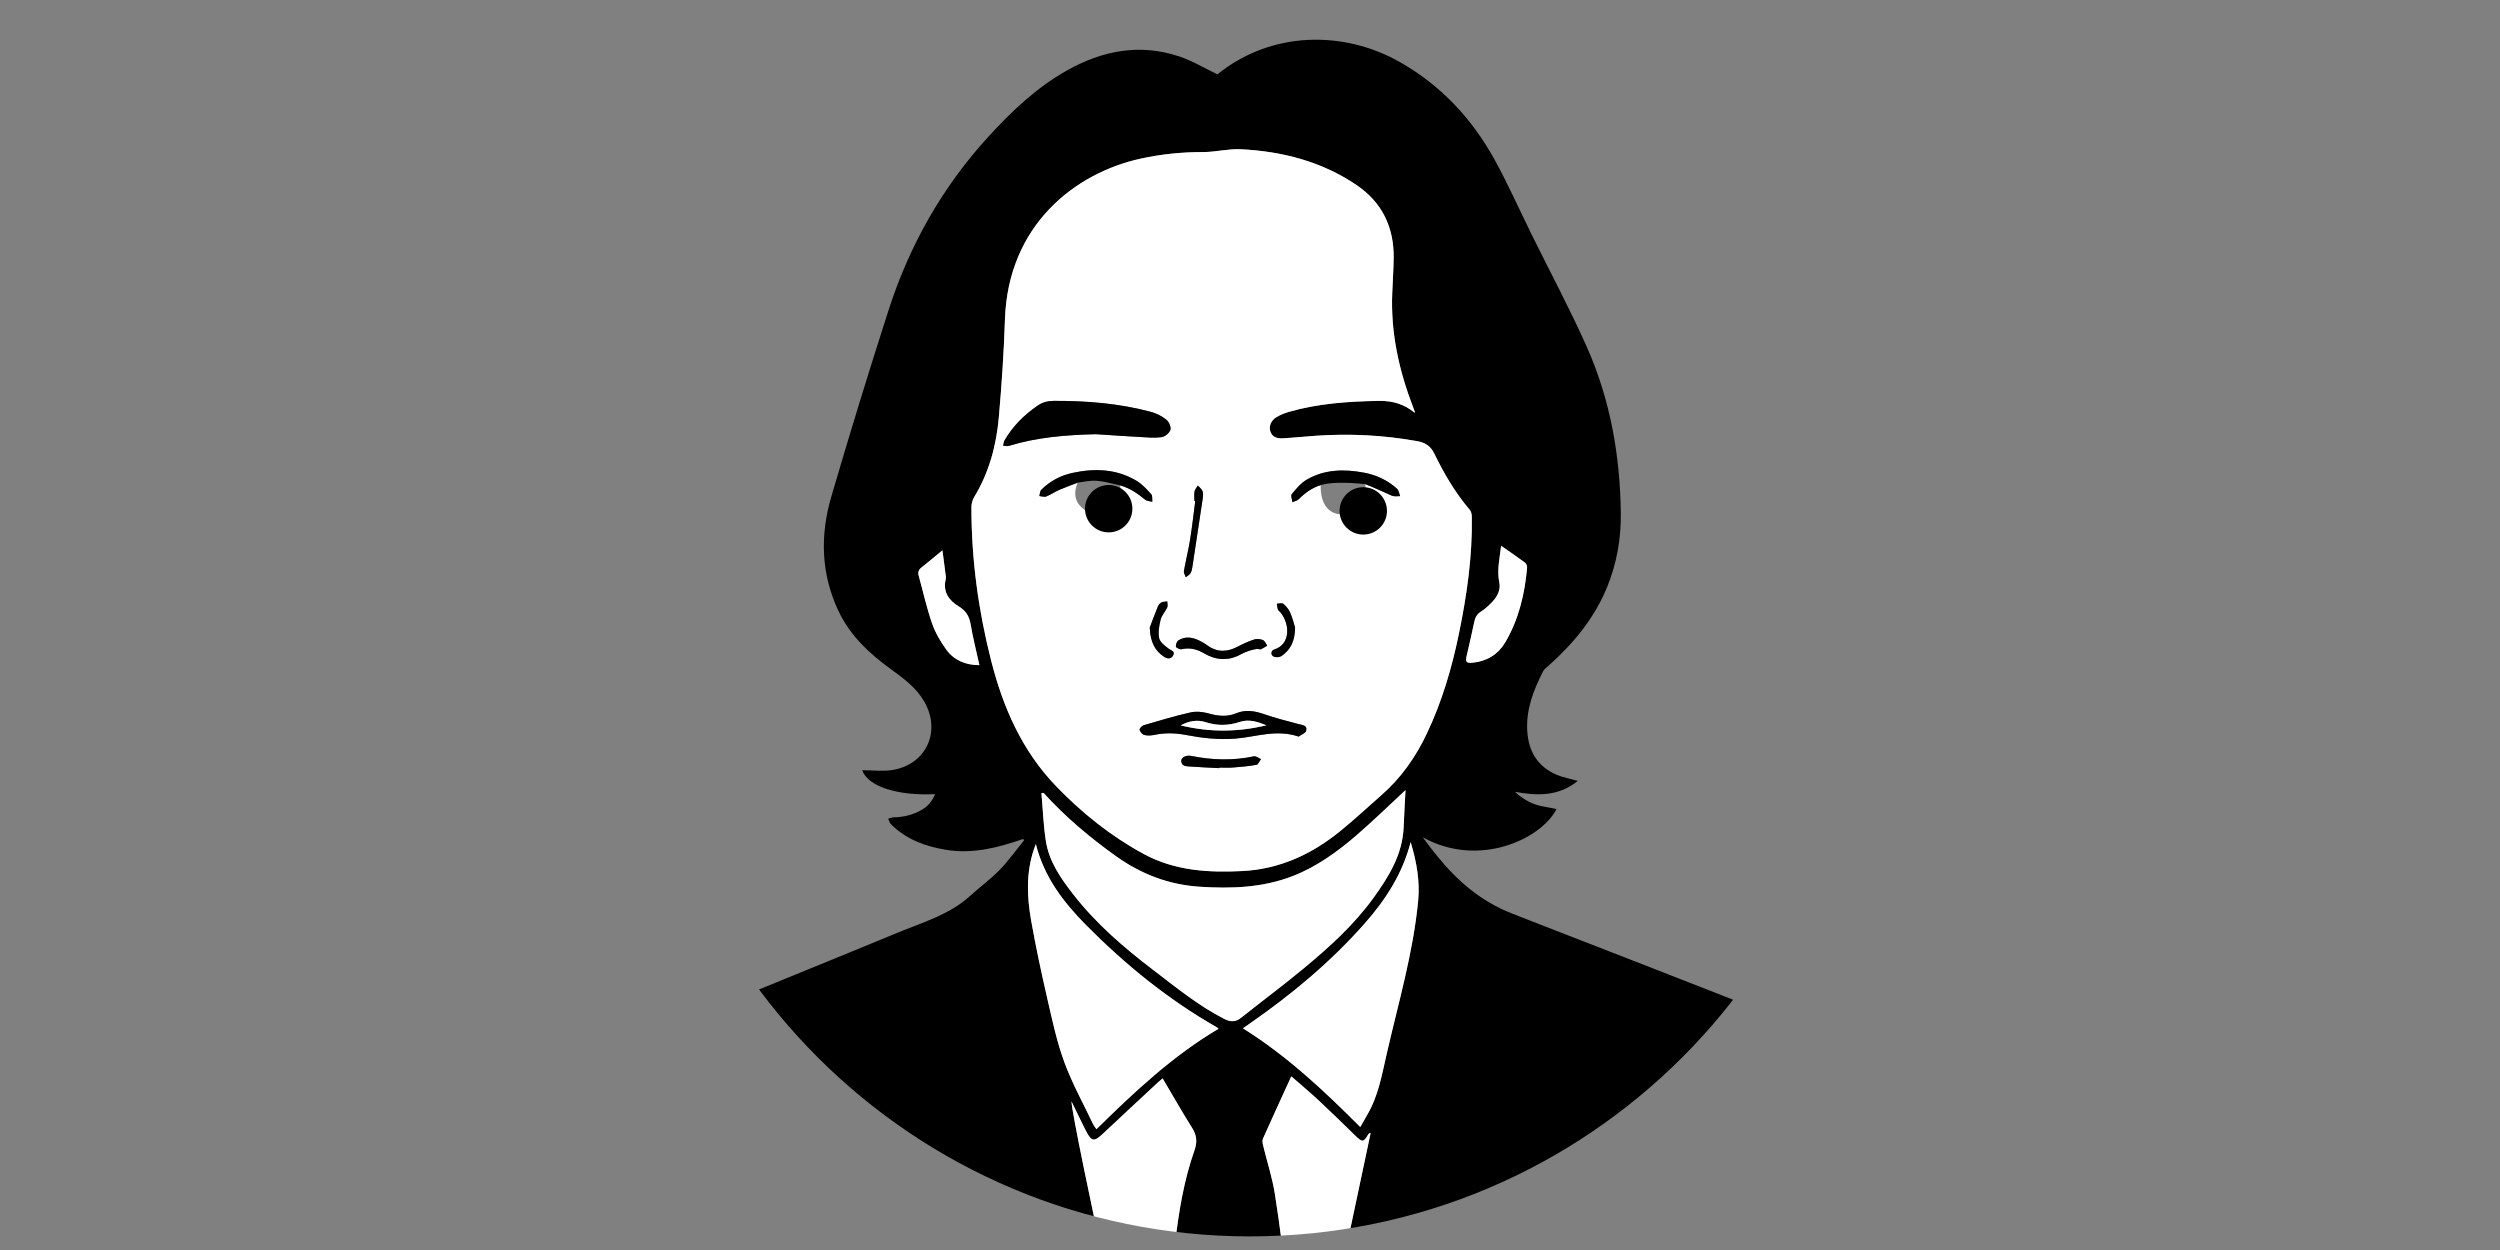 <svg xmlns="http://www.w3.org/2000/svg" viewBox="0 0 42 21" overflow="hidden" preserveAspectRatio="xMidYMid meet" id="eaf-bf5a:0"><rect x="0" y="0" width="42" height="21" fill="#808080" stroke="none"/><!-- Created with Expressive Animator v1.3.1 | https://expressive.app/expressive-animator/ --><defs><clipPath id="eaf-bf5a:1"><rect x="0" y="0" width="42" height="21"></rect></clipPath><clipPath id="eaf-bf5a:2"><path d="m10.778 0c0 5.952 -4.825 10.778 -10.778 10.778c-5.952 0 -10.778 -4.825 -10.778 -10.778c0 -5.952 4.825 -10.778 10.778 -10.778c5.952 0 10.778 4.825 10.778 10.778z" transform="matrix(0.953 0 0 0.953 21 10.5)"></path></clipPath></defs><g clip-path="url('#eaf-bf5a:1')" style="isolation: isolate;"><g><g clip-path="url('#eaf-bf5a:2')"><g><path fill="#000" d="m0 1480.43c0 -177.78 0 -355.56 0 -533.34c4.94 -9.19 9.55 -18.58 14.9 -27.52c4.58 -7.66 10.7 -13.76 20.56 -14.14c0.98 -0.04 1.94 -0.77 2.89 -1.23c7.32 -3.55 14.46 -7.53 21.98 -10.62c62.5 -25.64 125.15 -50.9 187.56 -76.74c22.41 -9.28 46.23 -15.96 64.82 -32.93c8.48 -7.74 17.87 -14.56 25.85 -22.77c7.88 -8.12 14.5 -17.48 21.67 -26.29c-0.32 -0.35 -0.65 -0.69 -0.97 -1.04c-22.09 7.66 -44.41 13.45 -68.08 9.56c-18.39 -3.02 -35.27 -9.21 -48.75 -22.67c-1.21 -1.21 -1.61 -3.22 -2.39 -4.86c1.63 -0.43 3.25 -1.2 4.88 -1.22c8.87 -0.1 17.18 -2.21 24.85 -6.66c5.44 -3.15 9.25 -7.72 11.75 -13.82c-33.57 1.62 -59.61 -6.93 -64.47 -21.16c9.06 0 18.25 1.24 26.98 -0.23c29.77 -4.99 42.93 -34.11 28 -60.27c-7.11 -12.46 -18.27 -20.59 -29.48 -28.73c-19.17 -13.91 -36.21 -29.73 -46.53 -51.63c-15.41 -32.72 -16.28 -66.72 -6.38 -100.68c16.13 -55.3 33.06 -110.39 50.71 -165.23c18.41 -57.21 47.38 -108.66 88.07 -153.18c20.67 -22.62 42.73 -43.66 69.71 -58.82c31.36 -17.63 64.36 -23.95 99.14 -12.41c11.59 3.84 22.29 10.36 33.86 15.88c48.05 -38.78 112 -38.76 161.12 -10.97c36.38 20.58 63.89 50.01 83.89 86.29c11.95 21.68 22.03 44.39 32.99 66.61c16.29 33.03 33.72 65.55 48.68 99.18c20.71 46.54 29.4 96.03 30.01 146.84c0.27 22.28 -3.47 44.08 -11.91 64.94c-11.4 28.17 -30.22 50.71 -52.65 70.61c-1.45 1.28 -3.22 2.49 -4.05 4.13c-8.53 16.72 -15.34 33.95 -14.1 53.25c1.15 17.74 9.13 31.17 25.77 38.35c5.74 2.48 12.08 3.56 18.92 5.5c-16.63 13.59 -35.33 13.43 -55.67 9.66c7.84 7.11 15.79 11.37 25.12 12.96c3.83 0.65 7.62 1.47 11.71 2.27c-13.35 26.5 -68.74 52.59 -118.23 24.97c4.28 5.95 8.75 11.75 13.38 17.43c17.74 21.72 38.56 39.42 65 49.78c5.93 2.32 11.85 4.66 17.78 6.97c68.38 26.62 136.81 53.1 205.1 79.95c16.91 6.65 33.7 13.81 49.91 21.99c17.75 8.96 27.86 23.95 27.88 44.28c0.11 173.51 0.07 347.01 0.07 520.52l0 7.17l-6.38 0c-273.15 0 -546.29 0 -819.44 0c-88.68 0 -177.36 0.05 -266.04 0.08l0.01 -0.01zm705.46 -1123.57c0.14 -0.28 0.32 -0.48 0.27 -0.59c-0.46 -1.32 -0.94 -2.63 -1.44 -3.93c-12.66 -32.78 -20.12 -66.5 -18.55 -101.88c0.45 -10.12 1.08 -20.24 1.22 -30.36c0.38 -27.21 -10.25 -49.24 -32.8 -64.52c-30.8 -20.86 -65.67 -29.82 -102.37 -31.66c-11.01 -0.55 -22.17 2.49 -33.26 2.48c-18.72 -0.03 -37.16 1.86 -55.38 5.85c-57.56 12.62 -117.17 58.37 -119.88 142.32c-0.93 28.75 -2.87 57.49 -5.38 86.14c-2.19 24.93 -8.55 48.86 -21.74 70.58c-1.55 2.55 -2.49 5.9 -2.5 8.88c-0.1 45.87 6.02 91 17.28 135.38c10.55 41.61 27.26 80.17 57.69 111.66c23 23.81 48.55 44.29 77.69 60c27.22 14.68 56.91 16.46 87.02 14.91c32.81 -1.69 61.09 -14.79 86.21 -35.15c12.68 -10.28 24.6 -21.48 36.89 -32.24c17.38 -15.23 30.24 -33.77 40.06 -54.56c13.33 -28.21 22.03 -57.91 28.28 -88.38c6.94 -33.81 11.85 -67.85 11.3 -102.48c-0.03 -2.16 -0.38 -4.86 -1.68 -6.38c-12.88 -15.12 -22.87 -32.11 -31.46 -49.85c-3.4 -7.01 -8.3 -9.82 -15.22 -11.07c-29.51 -5.31 -59.23 -6.81 -89.13 -4.79c-9.91 0.67 -19.8 1.75 -29.72 2.29c-4.57 0.25 -9.02 -0.76 -10.86 -5.86c-1.61 -4.48 0.37 -9.87 5.25 -12.82c3.44 -2.07 7.3 -3.64 11.18 -4.75c25.99 -7.44 52.67 -9.23 79.55 -9.67c11.86 -0.2 22.35 2.81 31.47 10.44l0.01 0.01zm-328.1 336.16c-0.61 0.08 -1.21 0.17 -1.82 0.25c1.26 14.23 1.74 28.59 3.98 42.66c2.84 17.84 13.02 32.43 23.82 46.39c20.06 25.93 44.69 47.15 70.59 66.91c20.3 15.49 40.06 31.76 63 43.51c5.78 2.96 10.14 3.12 15.27 -0.97c18.44 -14.72 37.43 -28.78 55.57 -43.86c22.43 -18.63 44.11 -38.2 61.31 -62c13.58 -18.79 25.74 -38.36 26.72 -62.64c0.44 -10.86 1.1 -21.71 1.66 -32.71c-14.64 13.57 -28.46 27.11 -43.08 39.73c-17.1 14.76 -35.4 28.04 -56.68 36.31c-26.57 10.31 -54.31 11.24 -82.34 9.4c-27.3 -1.79 -51.69 -11.13 -73.91 -27.01c-23.21 -16.58 -44.91 -34.81 -64.08 -55.98l-0.01 0.01zm24.76 272.81c0.16 17.07 71.93 344.65 76.35 355.53c0.81 -22.13 1.45 -44.5 2.5 -66.86c1.29 -27.68 2.41 -55.39 4.56 -83.01c2.1 -27.05 5.08 -54.04 8.26 -80.99c3.25 -27.62 7.79 -55.08 17.06 -81.41c2.68 -7.62 2 -13.39 -2.19 -20.03c-8.95 -14.18 -17.2 -28.79 -25.94 -43.57c-1.71 1.42 -2.82 2.27 -3.84 3.22c-16.26 15.13 -32.55 30.22 -48.72 45.45c-8.12 7.65 -10.27 7.47 -15.45 -2.63c-4.18 -8.14 -8.06 -16.44 -12.58 -25.7l-0.01 0zm-31.52 -227.54c-0.69 1.83 -1.21 3.11 -1.65 4.41c-7.08 20.78 -6.27 42.03 -2.54 63.1c4.13 23.32 9.11 46.51 14.42 69.59c4.32 18.75 8.33 37.76 14.95 55.74c6.93 18.83 16.79 36.59 25.42 54.79c0.71 1.49 1.83 2.78 2.95 4.46c33.65 -33.08 67.5 -64.89 107.98 -88.81c-0.49 -0.41 -0.97 -0.94 -1.56 -1.28c-43 -24.52 -81.05 -55.48 -115.74 -90.53c-19.94 -20.15 -37.05 -42.5 -44.24 -71.48l0.01 0.01zm286.85 250.19c2.29 -4.04 4.06 -7.28 5.95 -10.45c9.99 -16.76 13.19 -35.77 17.43 -54.32c10.25 -44.81 23.33 -89.05 27.78 -135.07c1.69 -17.45 -1.25 -34.26 -6.6 -52.09c-7.38 28.49 -22.46 51.33 -40.76 72.07c-29.88 33.86 -64.35 62.57 -101.39 88.27c-1.94 1.35 -3.88 2.7 -6.17 4.29c38.87 24.31 71.43 54.89 103.76 87.29l-0 0.01zm-56.59 311.95l0.74 0.37c21.67 -102.35 43.34 -204.7 65.01 -307.05c-1.44 0.26 -1.86 0.8 -2.2 1.39c-3.91 6.82 -5.18 6.96 -10.86 1.44c-10.84 -10.51 -21.6 -21.11 -32.64 -31.41c-7.72 -7.2 -15.86 -13.97 -24.45 -21.5c-8.67 18.98 -16.97 36.96 -25.04 55.05c-0.74 1.66 -0.35 4.06 0.11 5.97c3.48 14.43 8.19 28.66 10.46 43.27c4.4 28.35 8.14 56.84 10.86 85.4c2.64 27.73 3.98 55.61 5.28 83.45c1.3 27.86 1.85 55.75 2.73 83.62zm181.16 -825.88c-1.36 11.17 -3.87 21.63 -1.6 32.59c1.31 6.33 -1.77 12.24 -6.2 16.92c-3.03 3.2 -6.33 6.33 -10.03 8.66c-3.67 2.32 -5.18 5.3 -6 9.31c-2.03 9.88 -4.34 19.71 -6.61 29.54c-1.29 5.56 -0.55 6.85 5.23 6.33c12.49 -1.14 22.59 -7.45 28.75 -17.89c11.98 -20.29 17.36 -42.86 19.39 -66.22c0.12 -1.43 -0.78 -3.54 -1.91 -4.38c-6.78 -5.02 -13.76 -9.77 -21.04 -14.86l0.02 0zm-494.03 3.99c-5.3 4.36 -11.82 9.87 -18.51 15.17c-2.57 2.04 -3.33 4.24 -2.46 7.36c3.88 13.99 6.99 28.24 11.73 41.92c2.85 8.23 7.44 16.13 12.56 23.23c7.01 9.7 17.34 13.82 29.37 13.87c-2.72 -12.35 -5.73 -24.04 -7.72 -35.89c-1.21 -7.18 -4.07 -12.14 -10.45 -15.98c-8.95 -5.4 -14.44 -13.14 -11.52 -24.49c0.21 -0.82 0.04 -1.78 -0.08 -2.65c-1.1 -8.59 -2.23 -17.17 -2.93 -22.54l0.01 0z" transform="matrix(0.019 0 0 0.019 10.361 0.153)"></path><path fill="#fff" d="m705.46 356.86c-9.12 -7.63 -19.62 -10.64 -31.47 -10.44c-26.88 0.44 -53.56 2.23 -79.55 9.67c-3.87 1.11 -7.74 2.68 -11.18 4.75c-4.88 2.94 -6.86 8.34 -5.25 12.82c1.84 5.1 6.28 6.12 10.86 5.86c9.92 -0.55 19.81 -1.62 29.72 -2.29c29.9 -2.02 59.61 -0.53 89.13 4.79c6.92 1.25 11.82 4.06 15.22 11.07c8.59 17.73 18.58 34.73 31.46 49.85c1.29 1.52 1.64 4.22 1.68 6.38c0.55 34.63 -4.36 68.67 -11.3 102.48c-6.25 30.47 -14.96 60.16 -28.28 88.38c-9.82 20.79 -22.68 39.33 -40.06 54.56c-12.29 10.76 -24.21 21.96 -36.89 32.24c-25.12 20.36 -53.41 33.46 -86.21 35.15c-30.12 1.55 -59.81 -0.23 -87.02 -14.91c-29.13 -15.71 -54.68 -36.19 -77.69 -60c-30.43 -31.5 -47.13 -70.05 -57.69 -111.66c-11.26 -44.38 -17.38 -89.52 -17.28 -135.38c0 -2.98 0.95 -6.33 2.5 -8.88c13.19 -21.72 19.55 -45.65 21.74 -70.58c2.51 -28.65 4.46 -57.4 5.38 -86.14c2.71 -83.95 62.32 -129.7 119.88 -142.32c18.23 -4 36.66 -5.88 55.38 -5.85c11.09 0.02 22.24 -3.03 33.26 -2.48c36.7 1.84 71.57 10.79 102.37 31.66c22.55 15.28 33.18 37.31 32.8 64.52c-0.14 10.12 -0.77 20.24 -1.22 30.36c-1.57 35.37 5.89 69.1 18.55 101.88c0.5 1.3 0.98 2.62 1.44 3.93c0.04 0.12 -0.14 0.31 -0.27 0.59l-0.01 -0.01zm-282.02 19c12.93 0.83 25.85 1.76 38.78 2.47c6.53 0.36 13.18 1.03 19.59 0.17c2.97 -0.4 6.92 -3.68 7.78 -6.48c0.76 -2.48 -1.29 -7.13 -3.59 -8.97c-3.87 -3.1 -8.7 -5.56 -13.51 -6.86c-28.13 -7.59 -56.9 -9.85 -85.94 -9.77c-5.41 0.01 -10.1 1.25 -14.47 4.27c-11.84 8.18 -21.88 18.09 -29.12 30.63c-0.8 1.38 -0.85 3.2 -1.24 4.82c1.64 0.05 3.42 0.55 4.9 0.09c25.04 -7.71 50.79 -9.67 76.83 -10.35l-0.01 -0.02zm21.68 45.27c8.76 2.48 15.6 7.28 22.19 12.7c1.54 1.27 4.16 1.22 6.29 1.77c-0.27 -2.26 0.28 -5.26 -0.97 -6.64c-3.89 -4.3 -7.95 -8.81 -12.84 -11.76c-17.71 -10.68 -37.03 -11.35 -56.66 -7.12c-10.54 2.27 -20.03 7.22 -27.74 14.94c-1.21 1.21 -1.17 3.67 -1.71 5.56c2.05 0.17 4.38 1.03 6.11 0.36c3.94 -1.55 7.48 -4.07 11.36 -5.78c4.91 -2.17 10 -3.93 16.4 -6.4c-4.52 11.01 -1.48 18.4 6.08 24.05c7.13 5.33 14.9 5.26 22.54 1.08c8.96 -4.89 10.72 -12.97 8.94 -22.75l0.01 -0.01zm157.84 222.11c2.17 -1.61 6.18 -3.05 6.69 -5.29c1.11 -4.83 -3.52 -4.86 -6.98 -5.78c-10.24 -2.73 -20.53 -5.37 -30.54 -8.82c-8.2 -2.83 -16.21 -4.12 -24.34 -0.71c-8.39 3.52 -16.44 2.41 -24.91 0.05c-4.9 -1.37 -10.62 -1.91 -15.52 -0.79c-13.92 3.17 -27.64 7.27 -41.35 11.3c-1.6 0.47 -3.97 3.12 -3.7 4.14c0.5 1.83 2.51 4.09 4.29 4.53c2.81 0.69 6.05 0.47 8.95 -0.14c9.19 -1.93 18.28 -1.71 27.46 0.05c14.5 2.77 29.09 4.46 43.92 3.28c18.25 -1.45 36.21 -8.54 56.02 -1.8l0.01 -0.02zm19.45 -222.34c-0.2 17.46 7.48 26.73 21.33 25.92c5.74 -0.34 10.68 -2.58 14.37 -7.07c4.65 -5.65 4.97 -12.18 3.67 -19.73c8.18 3.1 15.84 6.93 23.72 10.27c2.08 0.88 4.79 0.27 7.21 0.34c-0.89 -2.21 -1.19 -5.07 -2.78 -6.52c-8.32 -7.56 -18.25 -12.16 -29.28 -14.23c-17.5 -3.28 -34.79 -2.99 -50.58 6.22c-5.16 3.01 -9.29 8.08 -13.2 12.78c-1.08 1.3 0.3 4.67 0.56 7.09c1.88 -0.84 4.21 -1.23 5.56 -2.59c5.56 -5.6 11.72 -10.06 19.41 -12.47l0.01 -0.01zm-56.05 144.77c1.9 0.23 2.75 0.61 3.29 0.35c1.91 -0.93 3.71 -2.08 5.55 -3.15c-1.22 -1.71 -2.1 -4.22 -3.75 -4.93c-2.27 -0.97 -5.37 -1.34 -7.67 -0.6c-5 1.62 -9.86 3.82 -14.52 6.29c-9.25 4.91 -18.09 5.41 -26.92 -0.97c-2.84 -2.06 -5.99 -3.83 -9.22 -5.19c-5.45 -2.27 -11.17 -2.65 -16.32 0.61c-1.48 0.94 -2.59 3.78 -2.38 5.58c0.12 1.02 3.49 2.71 4.98 2.35c7.23 -1.71 13.68 -0.07 19.82 3.55c10.78 6.35 21.64 6.99 32.76 0.87c2.47 -1.36 5.13 -2.42 7.81 -3.29c2.49 -0.8 5.12 -1.17 6.57 -1.48l0 0.01zm-33.52 105.47c0 -0.16 0.01 -0.32 0.02 -0.48c3.91 0 7.83 0.25 11.72 -0.05c7.05 -0.55 14.13 -1.15 21.07 -2.4c1.59 -0.29 2.69 -3.29 4.02 -5.05c-2.09 -0.88 -4.41 -2.84 -6.23 -2.46c-18.56 3.92 -37 3.39 -55.48 -0.37c-4.49 -0.91 -9.01 1.45 -8.79 4.61c0.32 4.63 4.39 4.53 7.63 4.76c8.67 0.63 17.37 0.98 26.05 1.44l-0.01 0zm-22.05 -236.21c0.25 0.03 0.5 0.06 0.74 0.09c-1.5 11.42 -2.75 22.89 -4.58 34.25c-1.49 9.26 -3.82 18.38 -5.44 27.63c-0.29 1.66 1.08 3.61 1.69 5.43c1.48 -1.26 3.5 -2.24 4.31 -3.83c1.09 -2.14 1.4 -4.74 1.77 -7.18c3.02 -19.6 6.01 -39.21 8.9 -58.84c0.31 -2.08 0.48 -4.46 -0.25 -6.32c-0.73 -1.87 -2.66 -3.26 -4.07 -4.87c-1.03 1.7 -2.61 3.3 -2.95 5.13c-0.5 2.75 -0.13 5.66 -0.13 8.5l0.01 0.01zm-39.49 111.95c0.53 12.98 4.7 20.62 12.83 25.92c2.76 1.81 6.09 2.02 7.85 -1.33c2.01 -3.83 -1.71 -4.19 -3.9 -5.87c-3.34 -2.57 -7.68 -5.72 -8.44 -9.3c-1.11 -5.21 -0.03 -11.17 1.3 -16.52c0.95 -3.78 4.1 -6.96 5.79 -10.63c0.69 -1.5 0.1 -3.59 0.1 -5.4c-1.73 0.25 -3.65 0.14 -5.14 0.87c-1.32 0.65 -2.6 2.08 -3.16 3.47c-2.89 7.13 -5.54 14.36 -7.23 18.8l0 -0.01zm128.53 0.03c-0.93 -2.94 -2.2 -8.3 -4.34 -13.27c-1.28 -2.97 -3.63 -5.71 -6.12 -7.82c-1.11 -0.94 -3.74 -0.09 -5.69 -0.06c0.31 1.75 0.43 3.56 1.01 5.22c0.32 0.91 1.45 1.52 2.13 2.34c8.57 10.37 9.17 28.36 -5.39 32.91c-3.24 1.01 -3.39 5.11 -0.28 6.39c1.88 0.78 5.06 0.5 6.73 -0.65c7.79 -5.36 11.77 -12.99 11.96 -25.06l-0.01 0z" transform="matrix(0.019 0 0 0.019 10.361 0.153)"></path><path fill="#fff" d="m377.36 693.02c19.17 21.17 40.87 39.4 64.08 55.98c22.22 15.88 46.61 25.21 73.91 27.01c28.04 1.84 55.78 0.91 82.34 -9.4c21.28 -8.26 39.57 -21.54 56.68 -36.31c14.62 -12.62 28.44 -26.17 43.08 -39.73c-0.57 10.99 -1.22 21.84 -1.66 32.71c-0.98 24.28 -13.14 43.85 -26.72 62.64c-17.2 23.79 -38.89 43.36 -61.31 62c-18.14 15.08 -37.13 29.14 -55.57 43.86c-5.13 4.09 -9.49 3.93 -15.27 0.97c-22.94 -11.75 -42.7 -28.02 -63 -43.51c-25.9 -19.76 -50.52 -40.98 -70.59 -66.91c-10.8 -13.96 -20.98 -28.55 -23.82 -46.39c-2.24 -14.08 -2.72 -28.43 -3.98 -42.66c0.61 -0.08 1.21 -0.17 1.82 -0.25l0.01 -0.01z" transform="matrix(0.019 0 0 0.019 10.361 0.153)"></path><path fill="#fff" d="m402.12 965.83c4.52 9.26 8.4 17.56 12.58 25.7c5.19 10.1 7.33 10.29 15.45 2.63c16.17 -15.23 32.47 -30.32 48.72 -45.45c1.02 -0.95 2.14 -1.8 3.84 -3.22c8.74 14.78 16.99 29.39 25.94 43.57c4.19 6.64 4.87 12.41 2.19 20.03c-9.27 26.32 -13.81 53.79 -17.06 81.41c-3.17 26.95 -6.15 53.94 -8.26 80.99c-2.15 27.62 -3.26 55.33 -4.56 83.01c-1.05 22.36 -1.69 44.74 -2.5 66.86c-4.42 -10.88 -76.19 -338.47 -76.35 -355.53l0.01 -0z" transform="matrix(0.019 0 0 0.019 10.361 0.153)"></path><path fill="#fff" d="m370.6 738.29c7.19 28.98 24.3 51.33 44.24 71.48c34.69 35.05 72.74 66.01 115.74 90.53c0.59 0.34 1.07 0.87 1.56 1.28c-40.49 23.93 -74.33 55.73 -107.98 88.81c-1.12 -1.67 -2.24 -2.97 -2.95 -4.46c-8.63 -18.2 -18.49 -35.96 -25.42 -54.79c-6.62 -17.98 -10.63 -36.99 -14.95 -55.74c-5.31 -23.08 -10.29 -46.27 -14.42 -69.59c-3.73 -21.08 -4.54 -42.32 2.54 -63.1c0.44 -1.31 0.96 -2.59 1.65 -4.41l-0.01 -0.01z" transform="matrix(0.019 0 0 0.019 10.361 0.153)"></path><path fill="#fff" d="m657.45 988.48c-32.33 -32.4 -64.89 -62.98 -103.76 -87.29c2.29 -1.59 4.23 -2.94 6.17 -4.29c37.04 -25.7 71.51 -54.41 101.39 -88.27c18.3 -20.75 33.38 -43.58 40.76 -72.07c5.35 17.83 8.28 34.63 6.6 52.09c-4.44 46.01 -17.52 90.26 -27.78 135.07c-4.24 18.55 -7.44 37.56 -17.43 54.32c-1.89 3.17 -3.66 6.41 -5.95 10.45l0 -0.01z" transform="matrix(0.019 0 0 0.019 10.361 0.153)"></path><path fill="#fff" d="m600.86 1300.43c-0.88 -27.88 -1.43 -55.77 -2.73 -83.62c-1.3 -27.84 -2.64 -55.71 -5.28 -83.45c-2.72 -28.56 -6.46 -57.05 -10.86 -85.4c-2.27 -14.61 -6.98 -28.84 -10.46 -43.27c-0.46 -1.91 -0.85 -4.31 -0.11 -5.97c8.07 -18.09 16.37 -36.08 25.04 -55.05c8.6 7.53 16.73 14.29 24.45 21.5c11.04 10.3 21.8 20.9 32.64 31.41c5.68 5.51 6.96 5.38 10.86 -1.44c0.34 -0.59 0.76 -1.13 2.2 -1.39c-21.67 102.35 -43.34 204.7 -65.01 307.05l-0.74 -0.37z" transform="matrix(0.019 0 0 0.019 10.361 0.153)"></path><path fill="#fff" d="m782.02 474.55c7.28 5.09 14.26 9.84 21.04 14.86c1.13 0.84 2.03 2.95 1.91 4.38c-2.03 23.36 -7.41 45.93 -19.39 66.22c-6.16 10.44 -16.26 16.75 -28.75 17.89c-5.78 0.53 -6.52 -0.76 -5.23 -6.33c2.27 -9.83 4.58 -19.66 6.61 -29.54c0.82 -4.01 2.33 -6.99 6 -9.31c3.7 -2.33 7 -5.46 10.03 -8.66c4.43 -4.68 7.51 -10.58 6.2 -16.92c-2.27 -10.95 0.24 -21.42 1.6 -32.59l-0.02 -0z" transform="matrix(0.019 0 0 0.019 10.361 0.153)"></path><path fill="#fff" d="m287.99 478.54c0.7 5.36 1.83 13.95 2.93 22.54c0.11 0.88 0.29 1.83 0.08 2.65c-2.92 11.36 2.57 19.09 11.52 24.49c6.37 3.85 9.24 8.8 10.45 15.98c2 11.85 5.01 23.54 7.72 35.89c-12.03 -0.05 -22.36 -4.17 -29.37 -13.87c-5.12 -7.1 -9.71 -15 -12.56 -23.23c-4.74 -13.69 -7.85 -27.94 -11.73 -41.92c-0.87 -3.13 -0.11 -5.33 2.46 -7.36c6.68 -5.3 13.2 -10.8 18.51 -15.17l-0.01 -0z" transform="matrix(0.019 0 0 0.019 10.361 0.153)"></path><path fill="#000" d="m423.44 375.86c-26.04 0.69 -51.79 2.65 -76.83 10.35c-1.48 0.46 -3.26 -0.04 -4.9 -0.09c0.4 -1.62 0.44 -3.43 1.24 -4.82c7.24 -12.54 17.27 -22.45 29.12 -30.63c4.36 -3.01 9.05 -4.25 14.47 -4.27c29.04 -0.08 57.82 2.18 85.94 9.77c4.81 1.3 9.64 3.76 13.51 6.86c2.3 1.84 4.35 6.49 3.59 8.97c-0.86 2.79 -4.81 6.08 -7.78 6.48c-6.41 0.86 -13.05 0.19 -19.59 -0.17c-12.93 -0.71 -25.86 -1.63 -38.78 -2.47l0.01 0.02z" transform="matrix(0.019 0 0 0.019 10.361 0.153)"></path><path fill="#000" d="m445.12 421.13c-21.47 -5.04 -21.47 -5.04 -37.56 -2.38c-6.41 2.48 -11.49 4.23 -16.4 6.4c-3.88 1.72 -7.43 4.24 -11.36 5.78c-1.72 0.68 -4.05 -0.19 -6.11 -0.36c0.54 -1.88 0.5 -4.35 1.71 -5.56c7.71 -7.72 17.2 -12.67 27.74 -14.94c19.62 -4.22 38.95 -3.55 56.66 7.12c4.89 2.95 8.96 7.46 12.84 11.76c1.24 1.38 0.69 4.38 0.97 6.64c-2.12 -0.56 -4.75 -0.51 -6.29 -1.77c-6.59 -5.42 -13.43 -10.22 -22.19 -12.7l-0.01 0.01z" transform="matrix(0.019 0 0 0.019 10.361 0.153)"></path><path fill="#000" d="m602.96 643.24c-19.81 -6.73 -37.77 0.35 -56.02 1.8c-14.83 1.18 -29.42 -0.51 -43.92 -3.28c-9.18 -1.75 -18.27 -1.98 -27.46 -0.05c-2.9 0.61 -6.14 0.83 -8.95 0.14c-1.78 -0.44 -3.79 -2.7 -4.29 -4.53c-0.28 -1.02 2.09 -3.67 3.7 -4.14c13.71 -4.03 27.43 -8.14 41.35 -11.3c4.89 -1.11 10.61 -0.57 15.52 0.79c8.46 2.36 16.51 3.47 24.91 -0.05c8.13 -3.4 16.14 -2.12 24.34 0.71c10.01 3.45 20.3 6.09 30.54 8.82c3.46 0.92 8.08 0.95 6.98 5.78c-0.51 2.24 -4.52 3.68 -6.69 5.29l-0.01 0.02zm-28.5 -9.99c-7.56 -3 -15.34 -5.69 -23.55 -2.95c-10.08 3.37 -19.95 3.5 -30.14 0.23c-7.61 -2.44 -14.87 -1.11 -22.15 2.81c25.31 6.15 50.48 6.06 75.84 -0.09l0 0z" transform="matrix(0.019 0 0 0.019 10.361 0.153)"></path><path fill="#000" d="m622.41 420.9c-7.69 2.41 -13.86 6.88 -19.41 12.47c-1.35 1.36 -3.68 1.76 -5.56 2.59c-0.25 -2.42 -1.64 -5.78 -0.56 -7.09c3.91 -4.7 8.03 -9.77 13.2 -12.78c15.79 -9.2 33.08 -9.5 50.58 -6.22c11.02 2.07 20.95 6.67 29.28 14.23c1.59 1.44 1.89 4.31 2.78 6.52c-2.42 -0.07 -5.13 0.54 -7.21 -0.34c-7.87 -3.34 -15.54 -7.17 -23.72 -10.27q-27.234 -2.81 -39.38 0.89z" transform="matrix(0.019 0 0 0.019 10.361 0.153)"></path><path fill="#000" d="m566.36 565.67c-1.45 0.31 -4.08 0.68 -6.57 1.48c-2.68 0.87 -5.35 1.93 -7.81 3.29c-11.13 6.12 -21.98 5.48 -32.76 -0.87c-6.14 -3.62 -12.59 -5.26 -19.82 -3.55c-1.49 0.35 -4.86 -1.33 -4.98 -2.35c-0.21 -1.8 0.9 -4.64 2.38 -5.58c5.15 -3.26 10.88 -2.88 16.32 -0.61c3.24 1.35 6.38 3.13 9.22 5.19c8.83 6.38 17.67 5.88 26.92 0.97c4.65 -2.47 9.52 -4.67 14.52 -6.29c2.3 -0.74 5.4 -0.37 7.67 0.6c1.65 0.71 2.53 3.22 3.75 4.93c-1.84 1.07 -3.64 2.22 -5.55 3.15c-0.53 0.26 -1.38 -0.12 -3.29 -0.35l0 -0.01z" transform="matrix(0.019 0 0 0.019 10.361 0.153)"></path><path fill="#000" d="m532.84 671.14c-8.68 -0.46 -17.38 -0.81 -26.05 -1.44c-3.23 -0.23 -7.31 -0.13 -7.63 -4.76c-0.22 -3.16 4.3 -5.52 8.79 -4.61c18.48 3.76 36.93 4.29 55.48 0.37c1.82 -0.39 4.14 1.58 6.23 2.46c-1.33 1.75 -2.43 4.76 -4.02 5.05c-6.94 1.25 -14.02 1.85 -21.07 2.4c-3.88 0.31 -7.81 0.05 -11.72 0.05c0 0.16 -0.01 0.32 -0.02 0.48l0.01 0z" transform="matrix(0.019 0 0 0.019 10.361 0.153)"></path><path fill="#000" d="m510.79 434.93c0 -2.84 -0.37 -5.75 0.13 -8.5c0.34 -1.83 1.92 -3.43 2.95 -5.13c1.41 1.6 3.34 3 4.07 4.87c0.73 1.86 0.56 4.25 0.25 6.32c-2.9 19.62 -5.88 39.23 -8.9 58.84c-0.38 2.44 -0.69 5.04 -1.77 7.18c-0.81 1.6 -2.83 2.58 -4.31 3.83c-0.61 -1.82 -1.98 -3.77 -1.69 -5.43c1.62 -9.24 3.95 -18.37 5.44 -27.63c1.83 -11.37 3.08 -22.83 4.58 -34.25c-0.25 -0.03 -0.5 -0.06 -0.74 -0.09l-0.01 -0.01z" transform="matrix(0.019 0 0 0.019 10.361 0.153)"></path><path fill="#000" d="m471.3 546.88c1.68 -4.43 4.34 -11.66 7.23 -18.8c0.56 -1.38 1.84 -2.81 3.16 -3.47c1.5 -0.74 3.41 -0.62 5.14 -0.87c0 1.82 0.59 3.91 -0.1 5.4c-1.69 3.67 -4.85 6.85 -5.79 10.63c-1.34 5.34 -2.41 11.31 -1.3 16.52c0.76 3.58 5.1 6.73 8.44 9.3c2.19 1.69 5.91 2.05 3.9 5.87c-1.76 3.36 -5.09 3.14 -7.85 1.33c-8.12 -5.3 -12.3 -12.94 -12.83 -25.92l0 0.01z" transform="matrix(0.019 0 0 0.019 10.361 0.153)"></path><path fill="#000" d="m599.83 546.91c-0.19 12.07 -4.17 19.7 -11.96 25.06c-1.67 1.15 -4.84 1.42 -6.73 0.65c-3.11 -1.28 -2.95 -5.38 0.28 -6.39c14.56 -4.55 13.96 -22.54 5.39 -32.91c-0.68 -0.82 -1.81 -1.42 -2.13 -2.34c-0.58 -1.66 -0.7 -3.47 -1.01 -5.22c1.94 -0.04 4.58 -0.89 5.69 0.06c2.49 2.11 4.84 4.85 6.12 7.82c2.15 4.97 3.41 10.33 4.34 13.27l0.01 -0z" transform="matrix(0.019 0 0 0.019 10.361 0.153)"></path><path fill="#fff" d="m574.46 633.25c-25.36 6.15 -50.53 6.24 -75.84 0.09c7.28 -3.92 14.54 -5.26 22.15 -2.81c10.19 3.27 20.06 3.14 30.14 -0.23c8.21 -2.75 15.99 -0.05 23.55 2.95l0 -0z" transform="matrix(0.019 0 0 0.019 10.361 0.153)"></path><g transform="translate(0.005 0.061)" id="eaf-bf5a:3"><ellipse fill="#000" rx="0.398" ry="0.398" transform="translate(22.898 8.522)"></ellipse><ellipse fill="#000" rx="0.398" ry="0.398" transform="translate(18.621 8.485)"></ellipse></g></g></g></g></g><script>!function(){"use strict";function t(t,n,e,i,r,s,u){let o=t;for(let e=0;e&lt;8;e++){const e=n*o*o*o+i*o*o+s*o-t;if(Math.abs(e)&lt;=5e-5)break;const r=3*n*o*o+2*i*o+s;o-=2*e*r/(2*r*r-e*(6*n*o+2*i))}return((e*o+r)*o+u)*o}const n=[null,n=&gt;t(n,-.74,-2,.48,3,1.26,0),n=&gt;t(n,-.74,-2,1.74,3,0,0),n=&gt;t(n,.52,-2,-.78,3,1.26,0),t=&gt;t&gt;0?1:0,t=&gt;t&lt;1?0:1,t=&gt;t&lt;.5?0:1];let e;function i(t){if(!t)return null;if("number"==typeof t)return n[t];if(!e)return null;let i=t.shift();return e[i]?e[i](...t):null}function r(t){return(...n)=&gt;{return(e=t(...n))?t=&gt;1-e(1-t):null;var e}}function s(t,n){const e=(1+(n+=1.0001))/(1-n),i=1-(1+n)*n**t/2;return r=&gt;{const s=Math.floor(Math.log(1-r*i)/Math.log(n));return(1-(2*(r*i-1)/((1-n)*n**s)+e)**2)/n**(t-s)}}function u(t=1.7){return n=&gt;n*n*(n+t*(n-1))}function o(t,n){if(t=2*Math.PI*(t+.25),0==n)return n=&gt;n*Math.sin(n*t);const e=Math.exp(n)-1;return i=&gt;(Math.exp(n*i)-1)*Math.sin(i*t)/e}function l(...t){if(0===t.length)return null;const n=t.length;return e=&gt;{if(e&lt;0)return 0;let i=0,r=0;for(let s=0;s&lt;n;s+=2){const n=t[s],u=t[s+1];if(e===n)return u;if(e&lt;n)return r+(u-r)*(e-i)/(n-i);i=n,r=u}return e&gt;=1?1:r+(1-r)*(e-i)/(1-i)}}function h(n,e,i,r){if(c(n,e)&amp;&amp;c(i,r))return null;const s=1+3*(n-i),u=1+3*(e-r),o=3*(i-2*n),l=3*(r-2*e),h=3*n,f=3*e;return c(o,0)&amp;&amp;c(h,0)?t=&gt;(t=Math.pow(t/s,1/3),((u*t+l)*t+f)*t):n=&gt;t(n,s,u,o,l,h,f)}function c(t,n){return Math.abs(t-n)&lt;=1e-6}function f(t,n){return t[0]-n[0]}function a(t,n){return!n||t&gt;=n[0]&amp;&amp;t&lt;=n[1]}function p(t,n,e){return!t||t[0]&lt;=0&amp;&amp;t[1]&gt;=n?null:(1!==e&amp;&amp;(t[0]/=e,t[1]/=e),t)}function d(t){return t}class g{constructor(t,n,e,i,r){this.d=t,this.m=e,this.vis=i,i&amp;&amp;null!=r?this.h=r:1===n.length&amp;&amp;(this.value=n[0][1],n=null),this.k=n}get isAnimated(){return null!=(this.vis||this.k)}update(t){if(!this.k)return!1;const n=null==this.h||a(t,this.vis)?function(t,n,e){if(t&lt;=n[0][0])return n[0][1];const i=n.length-1;if(t&gt;n[i][0])return n[i][1];let r=1;for(;r&lt;i&amp;&amp;!(t&lt;=n[r][0]);r++);const s=n[r-1],u=n[r];return s[0]===t?s[1]:u[0]===t?u[1]:(t=(t-s[0])/(u[0]-s[0]),e(s[1],u[1],s[2]?s[2](t):t))}(t,this.k,this.d[0]):this.h;return!(void 0!==this.value&amp;&amp;this.d[2](n,this.value)||(this.value=n,this.s=null,0))}toString(){return this.s??=this.d[1](this.value,this.m)}}class M{constructor(t,n,e,i){this.d=t,this.m=e,this.c=new Array(n.length),this.vis=i;const r=[],s=this.d[3];for(let t=0;t&lt;n.length;t++)n[t].isAnimated?r.push([t,n[t]]):this.c[t]=s?n[t].toString():n[t].value;0===r.length?(this.a=null,this.value=this.d[0](this.c,this.m)):this.a=r}get isAnimated(){return null!=(this.vis||this.a)}update(t){if(null==this.a)return!1;let n=!1;const e=this.c;if(this.d[3])for(const[i,r]of this.a)r.update(t)&amp;&amp;(e[i]=r.toString(),n=!0);else for(const[i,r]of this.a)r.update(t)&amp;&amp;(e[i]=r.value,n=!0);if(!n)return!1;const i=this.d[0](e,this.m);return!(void 0!==this.value&amp;&amp;this.d[2](i,this.value)||(this.value=i,this.s=null,0))}toString(){return this.s??=this.d[1](this.value,this.m)}}class ${constructor(t,n){this.vis=n,this.p=t;const e=this.l=[];let i=!1;for(const n of t)if(n.isAnimated)i=!0;else{const t=n.toString();t&amp;&amp;e.push(t)}i?(this.a=!0,this.i=null):(this.a=!1,e.length?(this.i=e.join(" "),e.splice(0)):this.i=null,this.l=null),this.isAnimated=i||null!=n}update(t){let n=null;if(a(t,this.vis))if(this.a){const e=this.l;for(const n of this.p){if(!a(t,n.vis))continue;n.update(t);const i=n.toString();i&amp;&amp;e.push(i)}e.length&amp;&amp;(n=e.join(" "),e.splice(0))}else n=this.i;return n!==this.value&amp;&amp;(this.value=n,!0)}toString(){return this.value||"none"}}const m=[t=&gt;1===t?null:[t,0,0,0,0,0,t,0,0,0,0,0,t,0,0,0,0,0,1,0],t=&gt;{if(1===t)return null;const n=(1-t)/2;return[t,0,0,0,n,0,t,0,0,n,0,0,t,0,n,0,0,0,1,0]},t=&gt;1===t?null:[.213+.787*t,.715-.715*t,.072-.072*t,0,0,.213-.213*t,.715+.285*t,.072-.072*t,0,0,.213-.213*t,.715-.715*t,.072+.928*t,0,0,0,0,0,1,0],t=&gt;{if(t%360==0)return null;t*=Math.PI/180;const n=Math.cos(t),e=Math.sin(t);return[.787*n+.213*(1-e),.715*(1-n-e),.072*(1-n)+.928*e,0,0,.213*(1-n)+.143*e,.715+.285*n+.14*e,.072*(1-n)-.283*e,0,0,.213*(1-n)-.787*e,.715*(1-n+e),.928*n+.072*(1+e),0,0,0,0,0,1,0]},t=&gt;{if(!t)return null;const n=t;return[t=-2*t+1,0,0,0,n,0,t,0,0,n,0,0,t,0,n,0,0,0,1,0]},t=&gt;t?[.2126+.7874*(t=1-t),.7152-.7152*t,.0722-.0722*t,0,0,.2126-.2126*t,.7152+.2848*t,.0722-.0722*t,0,0,.2126-.2126*t,.7152-.7152*t,.0722+.9278*t,0,0,0,0,0,1,0]:null,t=&gt;t?[.393+.607*(t=1-t),.769-.769*t,.189-.189*t,0,0,.349-.349*t,.686+.314*t,.168-.168*t,0,0,.272-.272*t,.534-.534*t,.131+.869*t,0,0,0,0,0,1,0]:null],v=new Array(20).fill(0);function S(t,n,e){t===e&amp;&amp;(t=t.slice()),n===e&amp;&amp;(n=n.slice());let i=0;for(let r=0;r&lt;20;r+=5){for(let s=0;s&lt;4;s++)e[i++]=t[r+0]*n[s+0]+t[r+1]*n[s+5]+t[r+2]*n[s+10]+t[r+3]*n[s+15];e[i++]=t[r+0]*n[4]+t[r+1]*n[9]+t[r+2]*n[14]+t[r+3]*n[19]+t[r+4]}}v[0]=v[6]=v[12]=v[18]=1;const y=[1,-1,0,0,-1,1,0,0],w=[0,1,1,1,1,0,0,0],b=[0,1,1,2,2,3,3,0],_=Math.PI/180,A=Math.PI/2,x=.47829;function I(t,n,e,i,r,s,u,o,l){const h=(new DOMMatrix).translateSelf(t,n).rotateSelf(e);return(s%=360)&amp;&amp;((u%=360)?h.rotateSelf(-u).skewXSelf(-s).rotateSelf(u):h.skewXSelf(-s)),h.scaleSelf(i,r).translateSelf(-o,-l)}function k(t,n=0,e=1){return t&lt;=n?n:t&gt;=e?e:t}function P(t,n,e){return t+(n-t)*e}function j(t,n,e){return Math.max(0,t+(n-t)*e)}function E(t,n,e){return k(t+(n-t)*e)}function L(t,n,e){return e&lt;.5?t:n}function Z(t,n,e){if(t.length!==n.length)return L(t,n,e);const i=[];for(let r=0;r&lt;t.length;r++)i[r]=P(t[r],n[r],e);return i}function C(t,n,e){if(t.length!==n.length)return L(t,n,e);const i=[];for(let r=0;r&lt;t.length;r++)i[r]=Math.max(0,P(t[r],n[r],e));return i}function G(t,n,e){return Math.round(k(t+(n-t)*e,0,255))}function O(t){return Number.isInteger(t)?t.toString():(Math.round(1e9*t)/1e9).toString()}function V(t){return t.map(O).join(" ")}const F=/\*/g;let N,q;function B(){return O(N[q++])}function D(){return N[q++]}function T(t,n){return q=0,N=t,n.replace(F,B)}function X(t,n){return n.replace("*",O(t))}function z(t){return`matrix(${t.a} ${t.b} ${t.c} ${t.d} ${t.e} ${t.f})`}function J(t,n){return t===n}function U(t,n){if(t===n)return!0;if(t.length!==n.length)return!1;for(let e=0;e&lt;t.length;e++)if(t[e]!==n[e])return!1;return!0}function H(t,n){return t.a===n.a&amp;&amp;t.b===n.b&amp;&amp;t.c===n.c&amp;&amp;t.d===n.d&amp;&amp;t.e===n.e&amp;&amp;t.f===n.f}const K=new Map([]);function Q(t,n,e,i){K.set(t,[0,n,e,i])}function R(t,n,e){n[3]||(n[3]=!1),K.set(t,[1,n,e])}function W(t,n){return n&amp;&amp;n.length?n.map((n=&gt;Y(t,n[0],n[1],n[2],n[3]))):null}function Y(t,n,e,r,s){const u=K.get(n);if(!u)throw"Unknown property";if(2===u[0])return new $(W(t,e),p(r,t.d,t.s));if(r=u[2]?u[2](r,t):r,s=p(s,t.d,t.s),0===u[0]){const n=function(t,n,e){if(!t)return null;for(const r of t)r[0]=r[0]/n.s,e&amp;&amp;(r[1]=e(r[1],n)),r[2]=i(r[2]);return t.sort(f)}(e,t,u[3]);return new g(u[1],n,r,s,function(t){return t&amp;&amp;3===t.length?t.pop():null}(s))}return new M(u[1],W(t,e),r,s)}function tt(t,n){return"string"==typeof t?t:n.t[t]}Q(0,[P,O,J]),Q(1,[j,O,J]),Q(2,[E,O,J]),Q(3,[P,X,J],tt),Q(4,[j,X,J],tt),Q(5,[E,X,J],tt),Q(6,[Z,V,U]),Q(7,[C,V,U]),Q(8,[Z,T,U],tt),Q(9,[C,T,U],tt),Q(12,[L,d,J],null,(function(t,n){return"string"==typeof t?t:n.t[t]})),Q(10,[function(t,n,e){return e&lt;=0?t:e&gt;=1?n:[G(t[0],n[0],e),G(t[1],n[1],e),G(t[2],n[2],e),E(t[3]??1,n[3]??1,e)]},function(t){return null==t[3]||1===t[3]?`rgb(${t[0]} ${t[1]} ${t[2]})`:`rgb(${t[0]} ${t[1]} ${t[2]} / ${t[3]})`},function(t,n){return t[0]===n[0]&amp;&amp;t[1]===n[1]&amp;&amp;t[2]===n[2]&amp;&amp;(t[3]??1)==(n[3]??1)}]),Q(11,[L,function(t,n){return t?`url('#${n}:${t}')`:"none"},J],(function(t,n){return n.p})),R(13,[function([t,n,e,i,r,s],u){return function(t,n,e,i,r,s,u){if(2===t.length)return I(t[0],t[1],e,i[0],i[1],r,s,u[0],u[1]);const[o,l]=function(t,n){t*=n[1];let e=0;const i=n[0].getPointAtLength(t);if(n[2]){let r;t+.01&gt;n[1]?(r=n[0].getPointAtLength(t-.01),e+=180):r=n[0].getPointAtLength(t+.01),e+=180*Math.atan2(r.y-i.y,r.x-i.x)/Math.PI,n[2]&lt;0&amp;&amp;(e+=180)}return[i,e]}(n,t);return I(o.x,o.y,e+l,i[0],i[1],r,s,u[0],u[1])}(u,t,n,e,i,r,s)},z,H],(function(t){return t?"string"==typeof t[0]?function(t,n){const e=document.createElementNS("http://www.w3.org/2000/svg","path");return e.setAttribute("d",t),[e,e.getTotalLength(),n]}(t[0],t[1]):t:[0,0]})),R(14,[function([t,n,e]){return function(t,n,e){return(new DOMMatrix).translateSelf(t[0],t[1]).rotateSelf(n).scaleSelf(1,e).translateSelf(-t[0],-t[1])}(t,n,e)},z,H]),K.set(15,[2]),R(16,[function(t,n){return q=0,N=t,n.replace(F,D)},d,J,!0],tt),R(17,[function([t,n,e]){return function(t,n,e){if(!(e[0]||e[1]||e[2]||e[3]))return`M0 0h${t}v${n}h-${t}z`;const i=t&amp;&amp;n?Math.min(t/(e[0]+e[1]),n/(e[1]+e[2]),t/(e[2]+e[3]),n/(e[3]+e[0]),1):0,r=[];let s=e[0]*i,u=s,o=0;r[0]=`${u} ${o}`;let l,h,c,f=1;for(let a=1;a&lt;8;a++)l=(a+6)%8,s=e[b[a]]*i,h=t*w[a]+y[a]*s,c=n*w[l]+y[l]*s,!s||a%2?c===o?h!==u&amp;&amp;(r[f++]="h"+(h-u)):r[f++]="v"+(c-o):r[f++]=`a${s} ${s} 0 0 1 ${h-u} ${c-o}`,u=h,o=c;return s&amp;&amp;(r[f]=`a${s} ${s} 0 0 1 ${s-u} ${-o}`),`M${r.join("")}Z`}(t,n,e)},d,J]),R(18,[function([t,n,e,i]){return function(t,n,e,i){i=i*_-A;const r=2*Math.PI/t,s=[];let u,o,l,h,c,f,a=n*Math.cos(i),p=n*Math.sin(i);if(s[0]=`${a} ${p}`,!e){for(let e=1;e&lt;=t;e++)a=n*Math.cos(i),p=n*Math.sin(i),s[e]=`${a} ${p}`,i+=r;return`M${s.join("L")}Z`}u=(e*=n/4)*Math.cos(i-A),o=e*Math.sin(i-A),i+=r;for(let d=1;d&lt;=t;d++)l=n*Math.cos(i),h=n*Math.sin(i),c=e*Math.cos(i-A),f=e*Math.sin(i-A),s[d]=`${a-u} ${p-o} ${l+c} ${h+f} ${l} ${h}`,a=l,p=h,u=c,o=f,i+=r;return`M${s.join("C")}Z`}(t,n,e,i)},d,J]),R(19,[function([t,n,e,i,r,s,u,o]){return function(t,n,e,i,r,s,u,o){const l=2*Math.PI/t,h=[(u+o)*_-A,(s+o)*_-A-l/2],c=[e,n],f=[];let a=c[0]*Math.cos(h[0]),p=c[0]*Math.sin(h[0]);f[0]=`${a} ${p}`;const d=2*t;if(!i&amp;&amp;!r){h[0]+=l,h[1]+=l;for(let t=1;t&lt;d;t++){const n=t%2;a=c[n]*Math.cos(h[n]),p=c[n]*Math.sin(h[n]),f[t]=`${a} ${p}`,h[n]+=l}return`M${f.join("L")}Z`}const g=[r*e*x,i*n*x];let M,$,m,v,S,y;M=g[0]*Math.cos(h[0]-A),$=g[0]*Math.sin(h[0]-A),h[0]+=l,h[1]+=l;for(let t=1;t&lt;=d;t++){const n=t%2;m=c[n]*Math.cos(h[n]),v=c[n]*Math.sin(h[n]),S=g[n]*Math.cos(h[n]-A),y=g[n]*Math.sin(h[n]-A),f[t]=`${a-M} ${p-$} ${m+S} ${v+y} ${m} ${v}`,a=m,p=v,M=S,$=y,h[n]+=l}return`M${f.join("C")}Z`}(t,n,e,i,r,s,u,o)},d,J]),R(20,[function(t){let n;for(let e=0;e&lt;t.length;e++){if(!m[e])continue;const i=m[e](t[e]);i&amp;&amp;(n?S(n,i,n):n=i)}return n||v},V,U]);class nt{constructor(t,n,e,i){this.t=t,this.p=n,this.c=e,this.v=i,this.iv=null==i}update(t){const n=this.t;let e=!1;if(this.v){const i=a(t,this.v);if(this.iv===i){if(!i)return!1}else{if(this.iv=i,n.style.display=i?"inline":"none",!i)return!0;e=!0}}if(this.c)for(const n of this.c)n.update(t)&amp;&amp;(e=!0);if(this.p)for(const[i,r]of this.p)r.update(t)&amp;&amp;(e=!0,n.setAttribute(i,r.toString()));return e}}function et(t,n){const e=n.r.getElementById("string"==typeof t[0]?t[0]:`${n.p}:${t[0]}`);if(!e)return null;let i;if(t[1])for(const r of t[1]){const t=Y(n,r[1],r[2],r[3],r[4]);if(!t)continue;const s="string"==typeof r[0]?r[0]:n.t[r[0]];t.isAnimated?(i??=new Map).set(s,t):e.setAttribute(s,t.toString())}const r=it(n,t[2]||null),s=p(t[3]||null,n.d,n.s);return i||r||s?new nt(e,i,r,s):null}function it(t,n){if(!n||!n.length)return null;let e;for(const i of n){const n=et(i,t);n&amp;&amp;(e??=[]).push(n)}return e}const rt=[null,t=&gt;t.play(),t=&gt;t.pause(),t=&gt;t.stop(),t=&gt;t.reverse(),t=&gt;t.restart(),t=&gt;t.toggle()];class st{constructor(t,n,e,i,r,s){this.alternate=!1,this.time=0,this._fo=null,this._to=0,this._frame=t=&gt;{null===this._fo&amp;&amp;(this._fo=t),this.seek((t-this._fo)*this.speed+this._to)&amp;&amp;(this._fi=requestAnimationFrame(this._frame))},this.root=t,this.targets=n,this.duration=e,this.repeat=i||1/0,this.alternate=!!r,s||=1,this.speed=Math.abs(s),this.direction=Math.sign(s)}seek(t){t=Math.round(t);const n=this.duration;if(t&gt;=n*this.repeat){let t=this.direction&lt;0?0:n;if(this.alternate&amp;&amp;(this.repeat-1)%2!=1||(t=n-t),this.time!==t)for(const n of this.targets)n.update(t);return!1}if(this.time===t)return!0;this.time=t;const e=Math.trunc(t/n);t%=n,this.alternate&amp;&amp;e%2==1&amp;&amp;(t=n-t),this.direction&lt;0&amp;&amp;(t=n-t);for(const n of this.targets)n.update(t);return!0}play(){this._fi||(this._fo=null,this._to=this.time,this._fi=requestAnimationFrame(this._frame))}pause(){this._fi&amp;&amp;(cancelAnimationFrame(this._fi),this._fi=0)}toggle(){this._fi?this.pause():this.play()}stop(){this.pause(),this.seek(0)}reverse(){this.direction=-this.direction,this._fo=null,this._to=this.time}restart(){this.stop(),this.play()}}function ut(t,n,e){e&amp;&amp;rt[e]&amp;&amp;t.root.addEventListener(n,(()=&gt;rt[e](t)))}if(void 0!==typeof window){const t="ExpressiveAnimatorPlayer";window[t]||(function(t){e=t}([h,function(t,n,e,i){return h(1-e,1-i,1-t,1-n)},function(t){return n=&gt;Math.ceil(n*t)/t},function(t){return n=&gt;1-Math.ceil((1-n)*t)/t},s,r(s),o,r(o),u,r(u),function(t=2){return t*=2*Math.PI,n=&gt;(n=t*(n-1),Math.sin(n)/n)},function(t=2){return t*=-2*Math.PI,n=&gt;(n*=t,1-Math.sin(n)/n)},l,r(l)]),window[t]=function(t,n,e){if(!t||t instanceof SVGSVGElement){const i=function(t,n="expressive="){if(!t)return null;let e=t.firstChild;for(;e;){const t=e.nodeType;if(8===t)break;if(3!==t)return null;e=e.nextSibling}if(!e)return null;const i=e.textContent;return i.substring(0,n.length)!==n?null:JSON.parse(i.substring(n.length))}(t||document.currentScript.closest("svg"));if(!i)return null;t=i[0],n=i[1],e=i[2]}if(!n)return null;const i=document.getElementById(`${t.prefix}:0`);if(!(i instanceof SVGSVGElement))return null;const r=function(t,n,e,i,r,s){return it({r:n,d:i,s:1,p:e,t:s,e:it},t)}(n,i,t.prefix,t.duration,0,e);if(!r)return null;const s=new st(i,r,t.duration,t.repeat,t.alternate,t.speed);return function(t,n=0,e){if(function(t,n){n&amp;&amp;(1!==n?2===n&amp;&amp;new IntersectionObserver((n=&gt;{for(const e of n)if(e.target===t.root)return void(e.isIntersecting?t.play():t.pause())}),{root:null,threshold:0}).observe(t.root):"complete"===document.readyState?t.play():document.addEventListener("readystatechange",(()=&gt;{"complete"===document.readyState&amp;&amp;t.play()})))}(t,n),!e)return;const i=["click","mouseenter","mouseleave"];for(let n=0;n&lt;3;n++)ut(t,i[n],e[n])}(s,t.load||0,t.actions),s})}}();

window["ExpressiveAnimatorPlayer"](
{"prefix":"eaf-bf5a","duration":5000,"speed":1,"load":2,"actions":[0,1,2]},
[[3,[[0,13,[[0,[[0,0,3],[1150,0.2672],[1800,0.2672,3],[2883,0.7681],[3700,0.7681],[4250,1]]],[0,[[0,0]]],[6,[[0,[1,1]]]],[0,[[0,0]]],[0,[[0,0]]],[6,[[0,[20.7596,8.5035]]]]],["m20.7645 8.5644l0.432 0.072l0 0q-0.4746 -0.1338 -0.808 -0.016l0 0l0.376 -0.056",0]]]]],
["transform"]
);</script></svg>